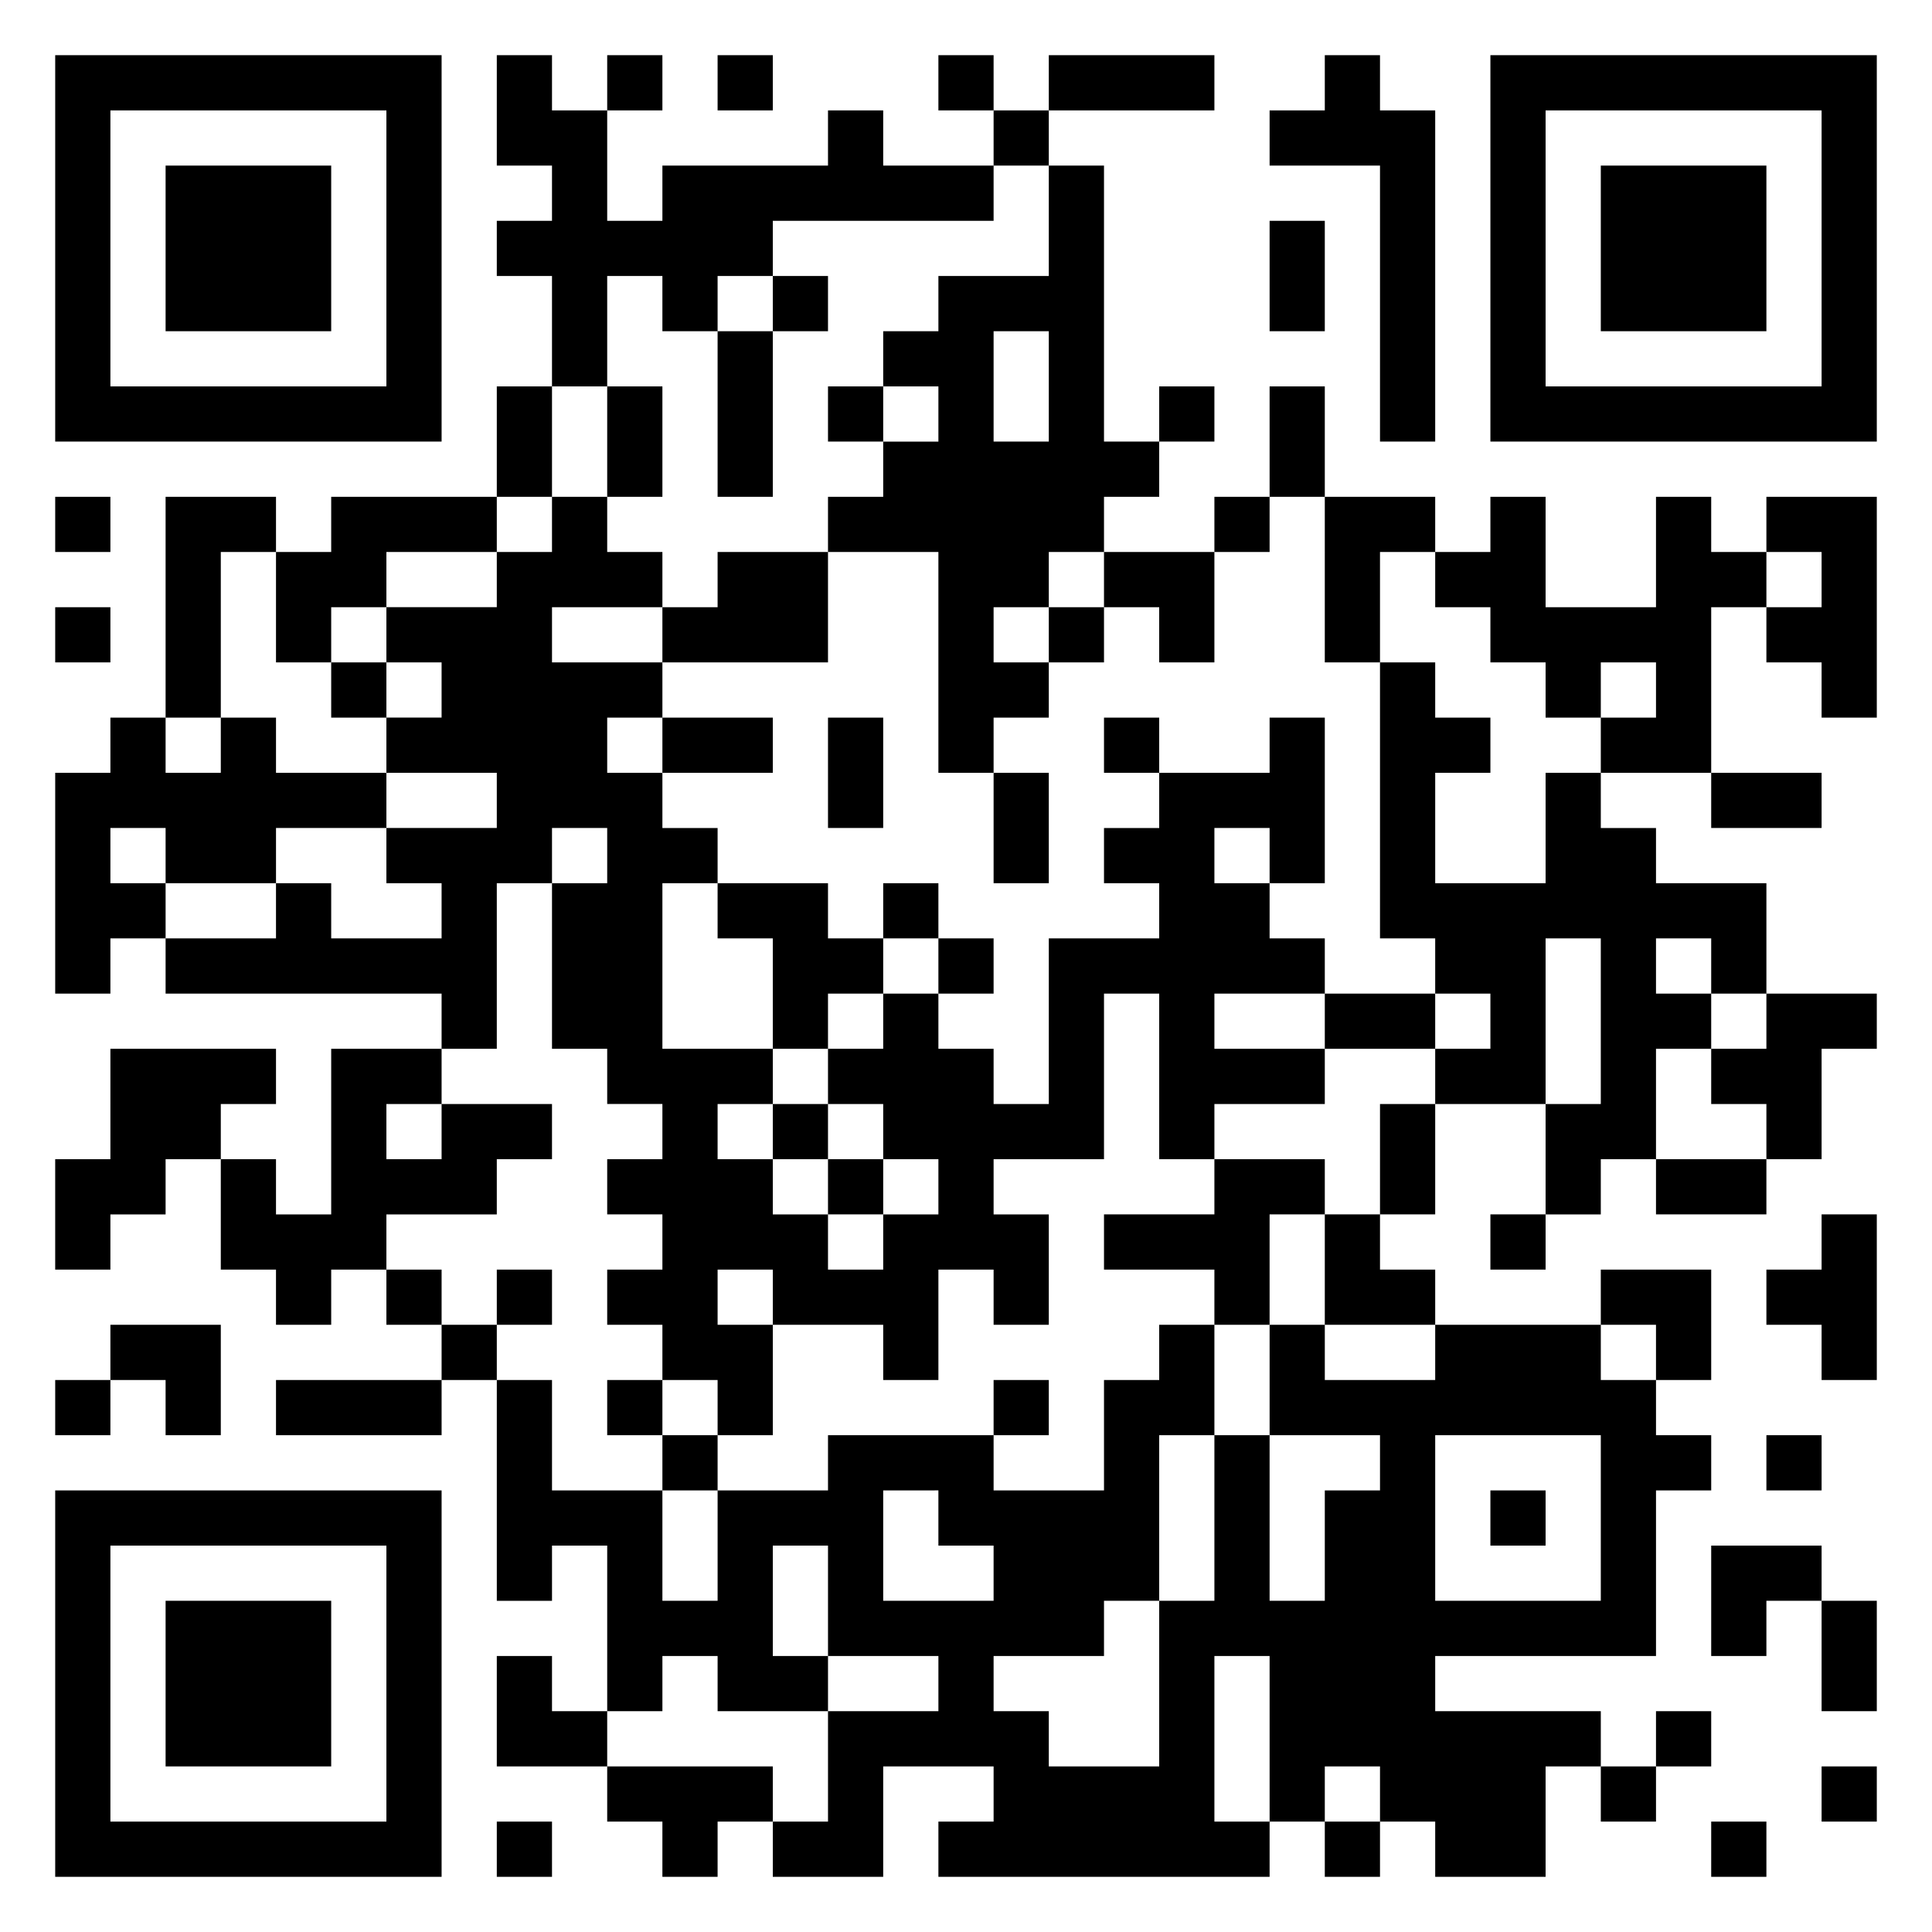 <svg xmlns="http://www.w3.org/2000/svg" viewBox="0 0 35 35"><path d="M1 1h7v7h-7zM9 1h1v1h1v2h1v-1h3v-1h1v1h2v1h-4v1h-1v1h-1v-1h-1v2h-1v-2h-1v-1h1v-1h-1zM11 1h1v1h-1zM13 1h1v1h-1zM17 1h1v1h-1zM19 1h3v1h-3zM24 1h1v1h1v6h-1v-5h-2v-1h1zM27 1h7v7h-7zM2 2v5h5v-5zM18 2h1v1h-1zM28 2v5h5v-5zM3 3h3v3h-3zM19 3h1v5h1v1h-1v1h-1v1h-1v1h1v1h-1v1h-1v-4h-2v-1h1v-1h1v-1h-1v-1h1v-1h2zM29 3h3v3h-3zM23 4h1v2h-1zM14 5h1v1h-1zM13 6h1v3h-1zM18 6v2h1v-2zM9 7h1v2h-1zM11 7h1v2h-1zM15 7h1v1h-1zM21 7h1v1h-1zM23 7h1v2h-1zM1 9h1v1h-1zM3 9h2v1h-1v3h-1zM6 9h3v1h-2v1h-1v1h-1v-2h1zM10 9h1v1h1v1h-2v1h2v1h-1v1h1v1h1v1h-1v3h2v1h-1v1h1v1h1v1h1v-1h1v-1h-1v-1h-1v-1h1v-1h1v1h1v1h1v-3h2v-1h-1v-1h1v-1h2v-1h1v3h-1v-1h-1v1h1v1h1v1h-2v1h2v1h-2v1h-1v-3h-1v3h-2v1h1v2h-1v-1h-1v2h-1v-1h-2v-1h-1v1h1v2h-1v-1h-1v-1h-1v-1h1v-1h-1v-1h1v-1h-1v-1h-1v-3h1v-1h-1v1h-1v3h-1v-1h-5v-1h2v-1h1v1h2v-1h-1v-1h2v-1h-2v-1h1v-1h-1v-1h2v-1h1zM22 9h1v1h-1zM24 9h2v1h-1v2h-1zM27 9h1v2h2v-2h1v1h1v1h-1v3h-2v-1h1v-1h-1v1h-1v-1h-1v-1h-1v-1h1zM32 9h2v4h-1v-1h-1v-1h1v-1h-1zM13 10h2v2h-3v-1h1zM20 10h2v2h-1v-1h-1zM1 11h1v1h-1zM19 11h1v1h-1zM6 12h1v1h-1zM25 12h1v1h1v1h-1v2h2v-2h1v1h1v1h2v2h-1v-1h-1v1h1v1h-1v2h-1v1h-1v-2h1v-3h-1v3h-2v-1h1v-1h-1v-1h-1zM2 13h1v1h1v-1h1v1h2v1h-2v1h-2v-1h-1v1h1v1h-1v1h-1v-4h1zM12 13h2v1h-2zM15 13h1v2h-1zM20 13h1v1h-1zM18 14h1v2h-1zM31 14h2v1h-2zM13 16h2v1h1v1h-1v1h-1v-2h-1zM16 16h1v1h-1zM17 17h1v1h-1zM24 18h2v1h-2zM32 18h2v1h-1v2h-1v-1h-1v-1h1zM2 19h3v1h-1v1h-1v1h-1v1h-1v-2h1zM6 19h2v1h-1v1h1v-1h2v1h-1v1h-2v1h-1v1h-1v-1h-1v-2h1v1h1zM14 20h1v1h-1zM25 20h1v2h-1zM15 21h1v1h-1zM22 21h2v1h-1v2h-1v-1h-2v-1h2zM30 21h2v1h-2zM24 22h1v1h1v1h-2zM27 22h1v1h-1zM33 22h1v3h-1v-1h-1v-1h1zM7 23h1v1h-1zM9 23h1v1h-1zM29 23h2v2h-1v-1h-1zM2 24h2v2h-1v-1h-1zM8 24h1v1h-1zM21 24h1v2h-1v3h-1v1h-2v1h1v1h2v-3h1v-3h1v3h1v-2h1v-1h-2v-2h1v1h2v-1h3v1h1v1h1v1h-1v3h-4v1h3v1h-1v2h-2v-1h-1v-1h-1v1h-1v-3h-1v3h1v1h-6v-1h1v-1h-2v2h-2v-1h1v-2h2v-1h-2v-2h-1v2h1v1h-2v-1h-1v1h-1v-3h-1v1h-1v-4h1v2h2v2h1v-2h2v-1h3v1h2v-2h1zM1 25h1v1h-1zM5 25h3v1h-3zM11 25h1v1h-1zM18 25h1v1h-1zM12 26h1v1h-1zM26 26v3h3v-3zM32 26h1v1h-1zM1 27h7v7h-7zM16 27v2h2v-1h-1v-1zM27 27h1v1h-1zM2 28v5h5v-5zM31 28h2v1h-1v1h-1zM3 29h3v3h-3zM33 29h1v2h-1zM9 30h1v1h1v1h-2zM30 31h1v1h-1zM11 32h3v1h-1v1h-1v-1h-1zM29 32h1v1h-1zM33 32h1v1h-1zM9 33h1v1h-1zM24 33h1v1h-1zM31 33h1v1h-1z"/></svg>